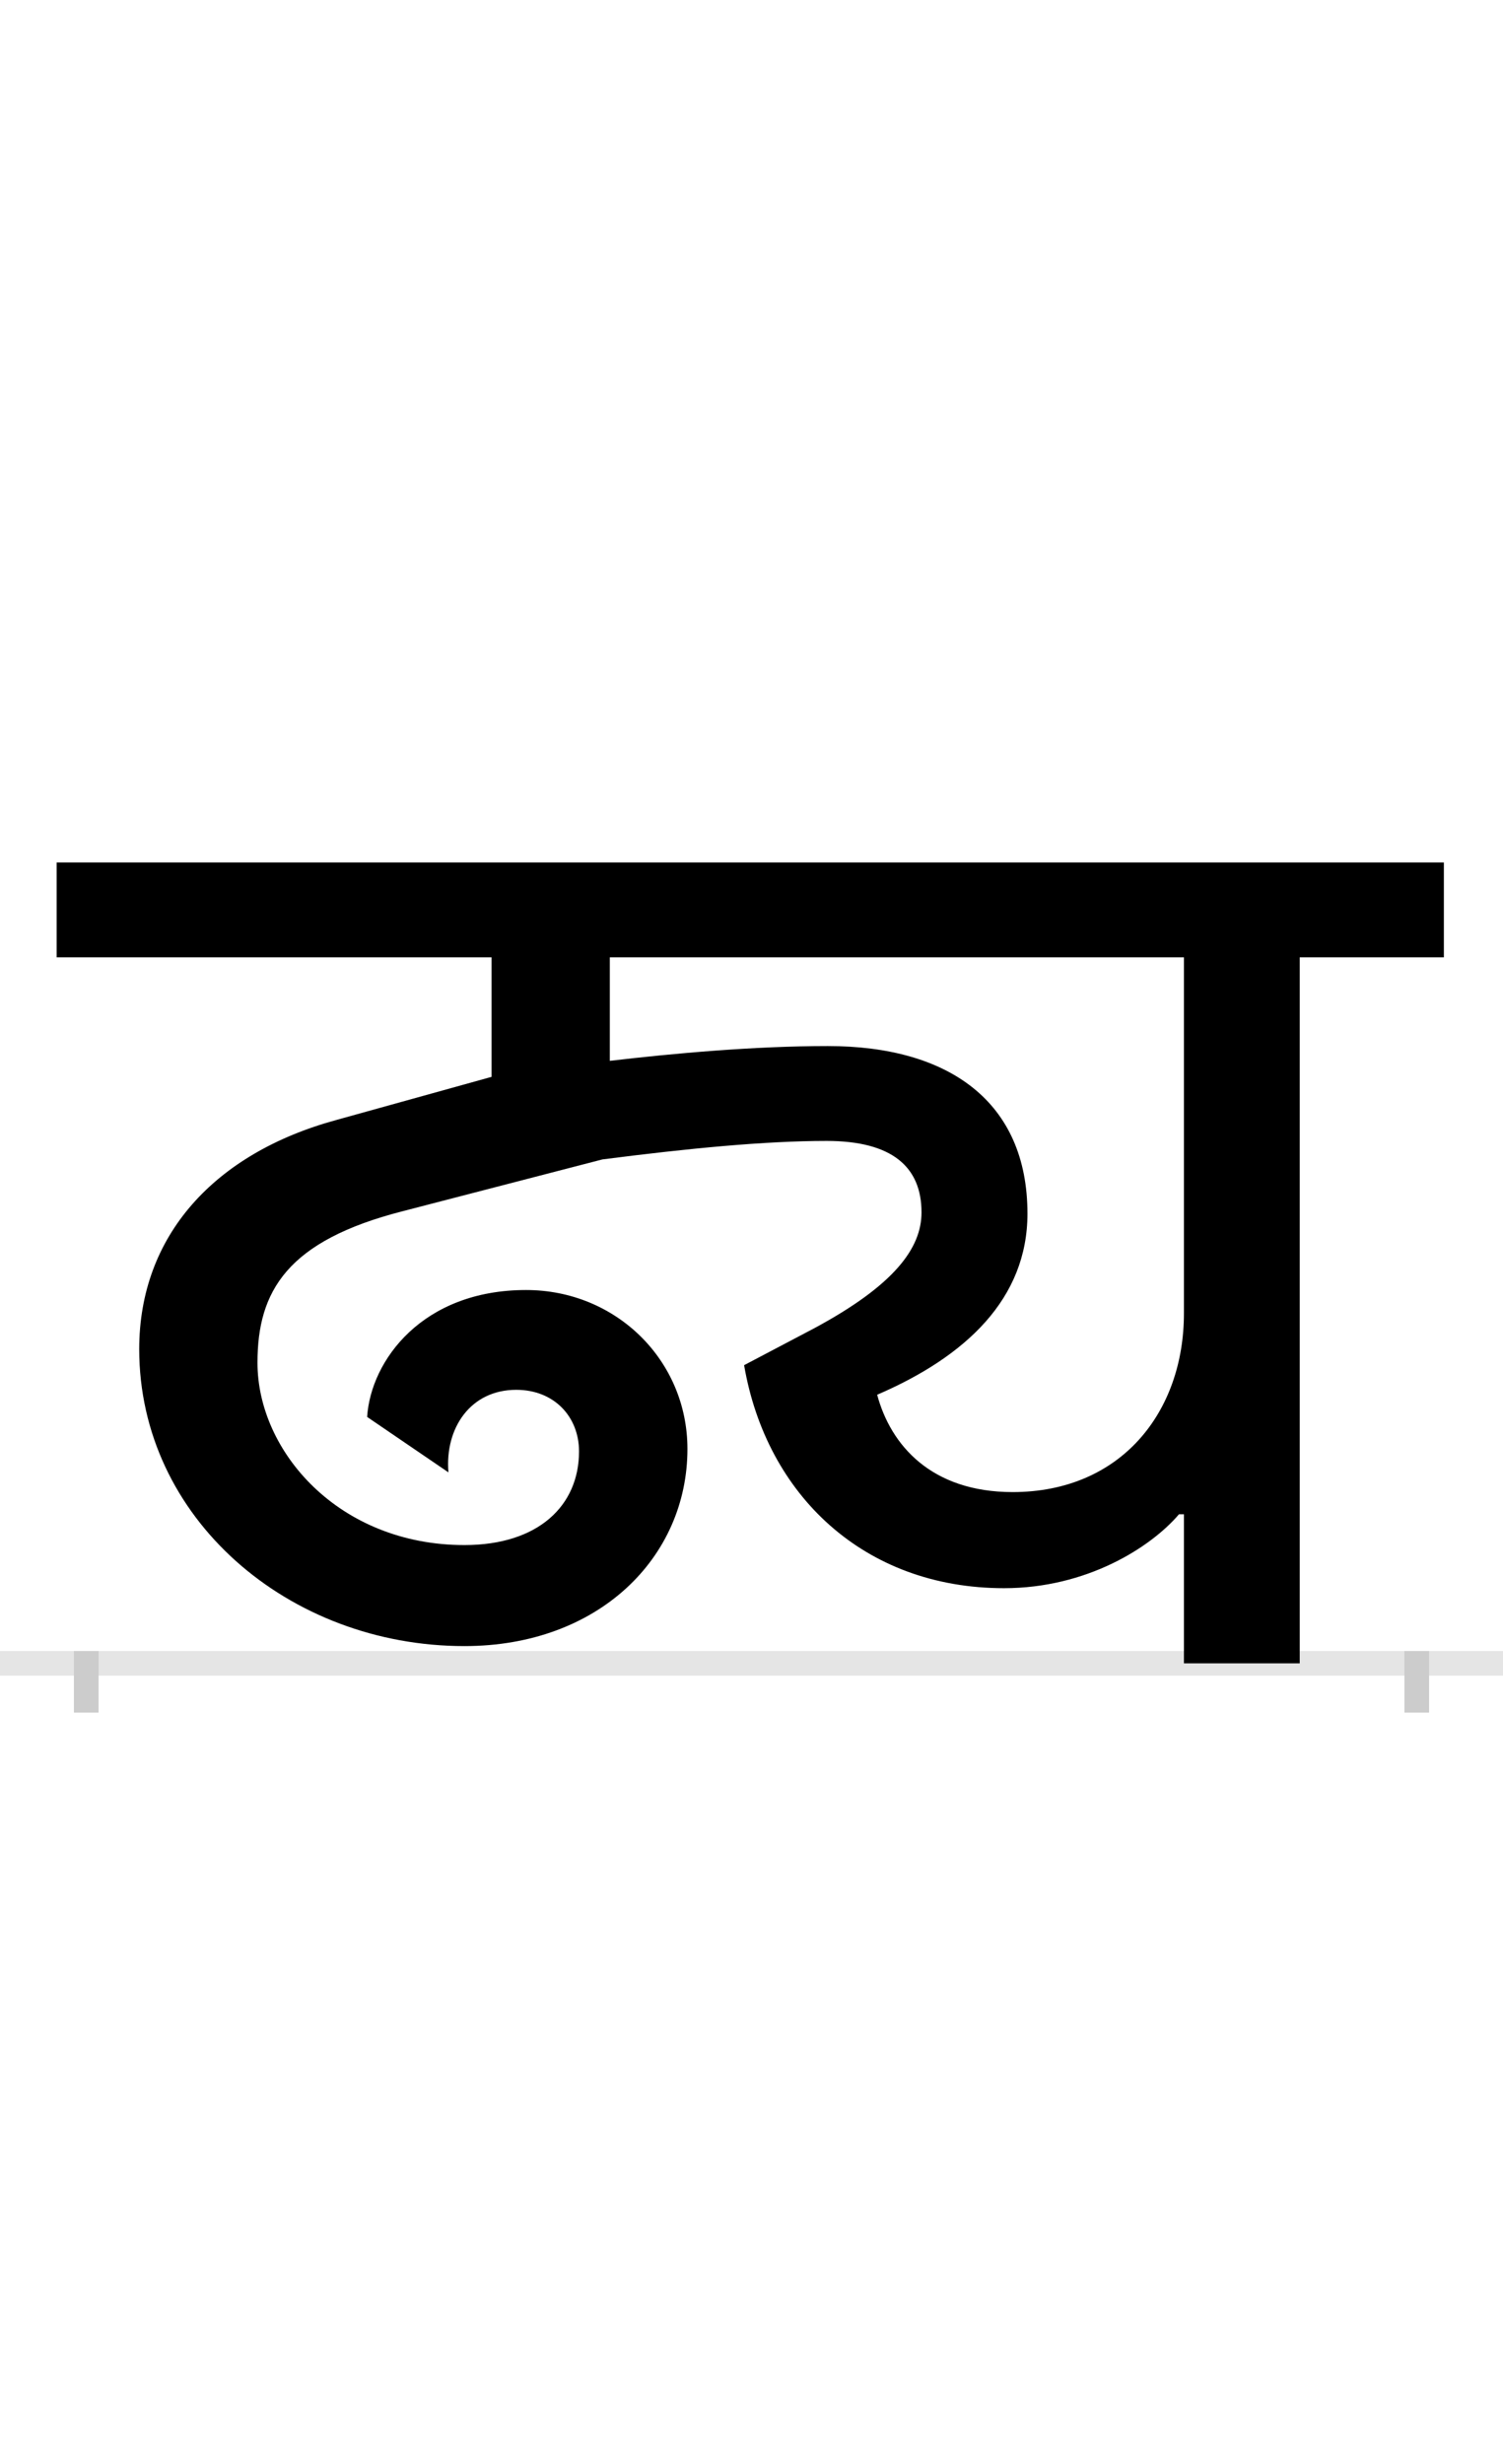 <?xml version="1.0" encoding="UTF-8"?>
<svg height="200.0" version="1.1" width="122.0" xmlns="http://www.w3.org/2000/svg" xmlns:xlink="http://www.w3.org/1999/xlink">
 <rect width="100%" height="100%" fill="#808080" stroke="none"/>
 <path d="M0,0 l122,0 l0,200 l-122,0 Z M0,0" fill="rgb(255,255,255)" transform="matrix(1,0,0,-1,0.0,200.0)"/>
 <path d="M0,0 l122,0" fill="none" stroke="rgb(229,229,229)" stroke-width="2" transform="matrix(1,0,0,-1,0.0,135.0)"/>
 <path d="M0,1 l0,-5" fill="none" stroke="rgb(204,204,204)" stroke-width="2" transform="matrix(1,0,0,-1,7.0,135.0)"/>
 <path d="M0,1 l0,-5" fill="none" stroke="rgb(204,204,204)" stroke-width="2" transform="matrix(1,0,0,-1,115.0,135.0)"/>
 <path d="M887,121 l4,0 l0,-121 l94,0 l0,573 l117,0 l0,77 l-1126,0 l0,-77 l353,0 l0,-97 l-126,-35 c-99,-27,-160,-94,-160,-186 c0,-137,121,-241,264,-241 c109,0,181,72,181,160 c0,72,-58,129,-131,129 c-84,0,-126,-57,-129,-103 l66,-45 c-3,36,18,67,55,67 c31,0,51,-22,51,-50 c0,-44,-33,-76,-93,-76 c-102,0,-168,76,-168,148 c0,58,24,99,118,123 l162,42 c70,9,132,15,182,15 c53,0,77,-21,77,-58 c0,-29,-22,-59,-87,-94 l-57,-30 c18,-105,97,-181,211,-181 c67,0,119,33,142,60 Z M752,139 c-66,0,-99,38,-110,79 c72,31,122,78,122,147 c0,91,-64,136,-162,136 c-60,0,-126,-6,-177,-12 l0,84 l466,0 l0,-289 c0,-80,-51,-145,-139,-145 Z M752,139" fill="rgb(0,0,0)" transform="matrix(0.1,0.0,0.0,-0.1,7.0,135.0)"/>
</svg>